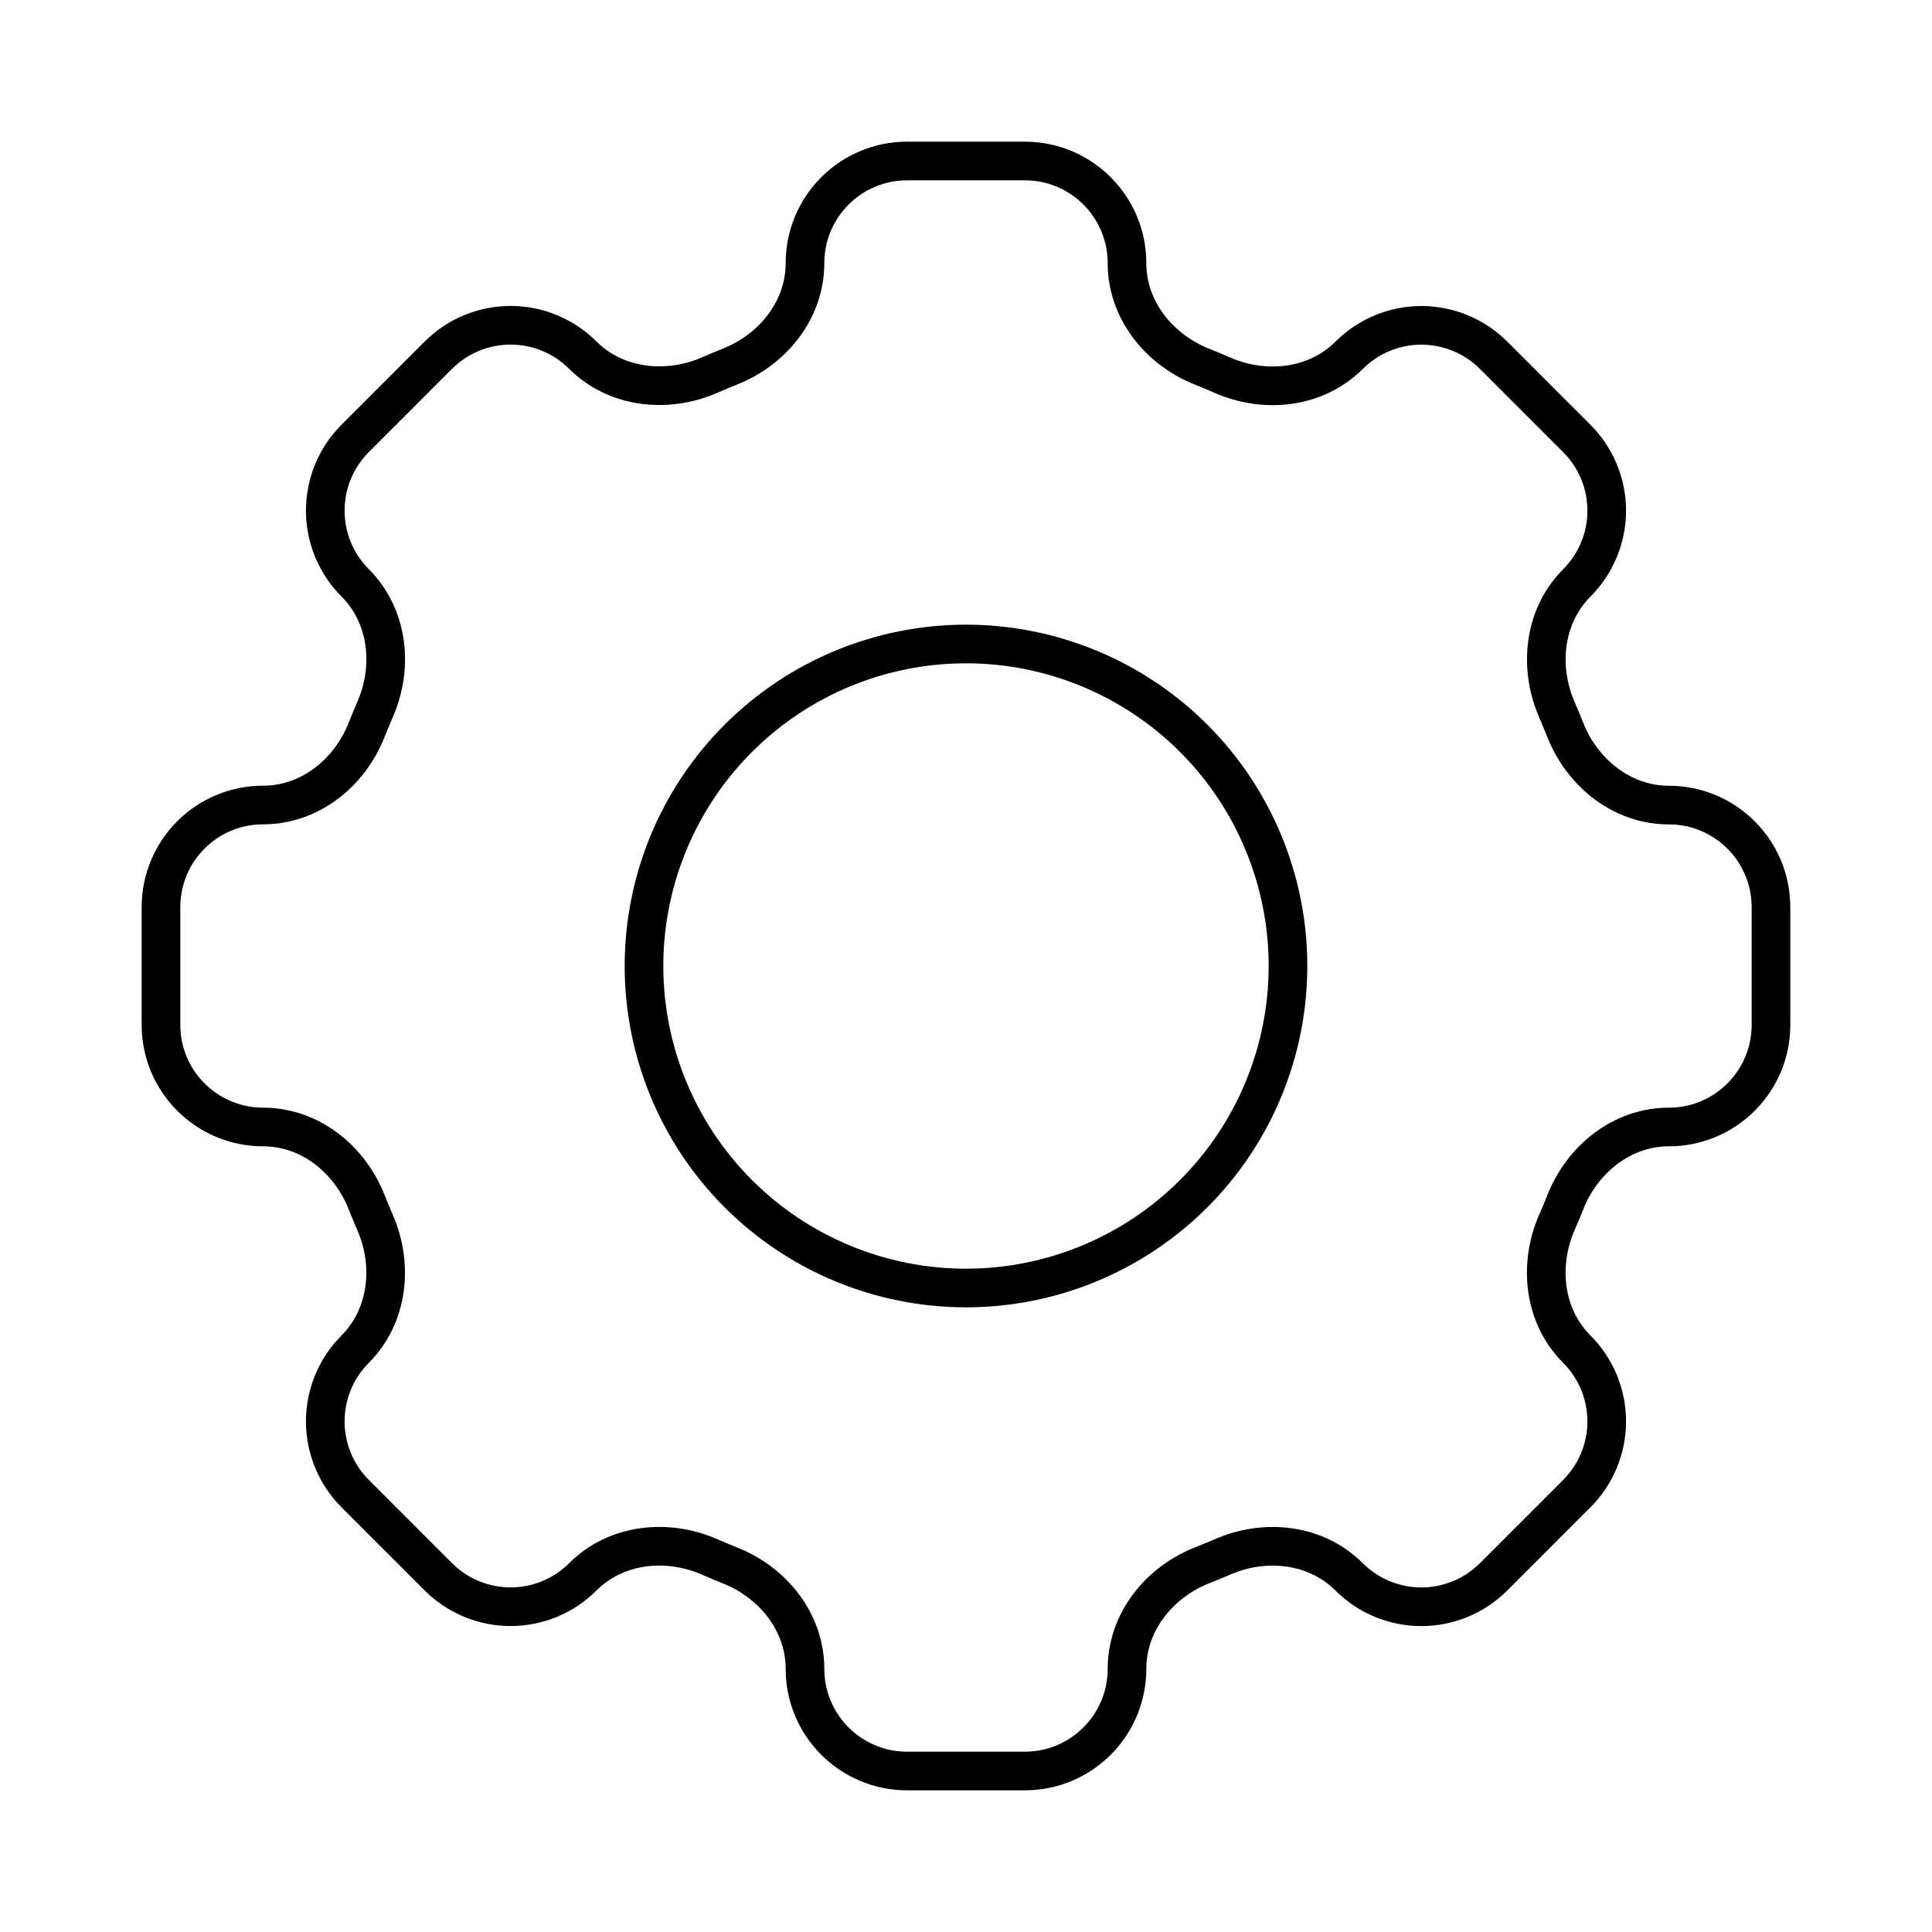 <svg width="100" height="100" viewBox="0 0 100 100" fill="none" xmlns="http://www.w3.org/2000/svg">
<path d="M58.333 13.621C58.333 10.7 55.966 8.333 53.045 8.333H46.958C44.033 8.333 41.666 10.7 41.666 13.621C41.666 16.029 40.016 18.096 37.77 18.979C37.416 19.121 37.062 19.271 36.716 19.421C34.504 20.379 31.875 20.087 30.166 18.383C29.175 17.392 27.831 16.836 26.429 16.836C25.027 16.836 23.683 17.392 22.691 18.383L18.383 22.692C17.392 23.683 16.836 25.027 16.836 26.429C16.836 27.831 17.392 29.175 18.383 30.167V30.167C20.091 31.875 20.383 34.5 19.416 36.717C19.265 37.066 19.119 37.417 18.979 37.771C18.096 40.017 16.029 41.667 13.62 41.667C10.7 41.667 8.333 44.033 8.333 46.954V53.046C8.333 55.967 10.7 58.333 13.62 58.333C16.029 58.333 18.096 59.983 18.979 62.229C19.12 62.583 19.27 62.938 19.416 63.283C20.379 65.496 20.087 68.125 18.383 69.833C17.392 70.825 16.836 72.169 16.836 73.571C16.836 74.972 17.392 76.317 18.383 77.308L22.691 81.617C23.683 82.607 25.027 83.164 26.429 83.164C27.831 83.164 29.175 82.607 30.166 81.617C31.875 79.908 34.5 79.617 36.716 80.579C37.062 80.733 37.416 80.879 37.77 81.021C40.016 81.904 41.666 83.971 41.666 86.379C41.666 89.3 44.033 91.667 46.954 91.667H53.045C55.966 91.667 58.333 89.3 58.333 86.379C58.333 83.971 59.983 81.904 62.229 81.017C62.583 80.879 62.937 80.733 63.283 80.583C65.496 79.617 68.125 79.912 69.829 81.617C70.32 82.108 70.903 82.498 71.544 82.763C72.186 83.029 72.874 83.166 73.568 83.166C74.263 83.166 74.951 83.029 75.592 82.763C76.234 82.498 76.817 82.108 77.308 81.617L81.616 77.308C82.607 76.317 83.164 74.972 83.164 73.571C83.164 72.169 82.607 70.825 81.616 69.833V69.833C79.908 68.125 79.616 65.5 80.579 63.283C80.733 62.938 80.879 62.583 81.02 62.229C81.904 59.983 83.971 58.333 86.379 58.333C89.3 58.333 91.666 55.967 91.666 53.046V46.958C91.666 44.038 89.3 41.671 86.379 41.671C83.971 41.671 81.904 40.021 81.016 37.775C80.877 37.421 80.731 37.07 80.579 36.721C79.621 34.508 79.912 31.879 81.616 30.171C82.607 29.179 83.164 27.835 83.164 26.433C83.164 25.032 82.607 23.687 81.616 22.696L77.308 18.387C76.317 17.397 74.972 16.84 73.57 16.84C72.169 16.84 70.825 17.397 69.833 18.387V18.387C68.125 20.096 65.5 20.387 63.283 19.425C62.934 19.272 62.583 19.124 62.229 18.983C59.983 18.096 58.333 16.029 58.333 13.625V13.621Z" stroke="black" stroke-width="2"/>
<path d="M66.666 50C66.666 54.42 64.91 58.66 61.785 61.785C58.659 64.911 54.42 66.667 50 66.667C45.579 66.667 41.34 64.911 38.215 61.785C35.089 58.66 33.333 54.42 33.333 50C33.333 45.58 35.089 41.34 38.215 38.215C41.34 35.089 45.579 33.333 50 33.333C54.42 33.333 58.659 35.089 61.785 38.215C64.91 41.34 66.666 45.58 66.666 50V50Z" stroke="black" stroke-width="2"/>
</svg>
